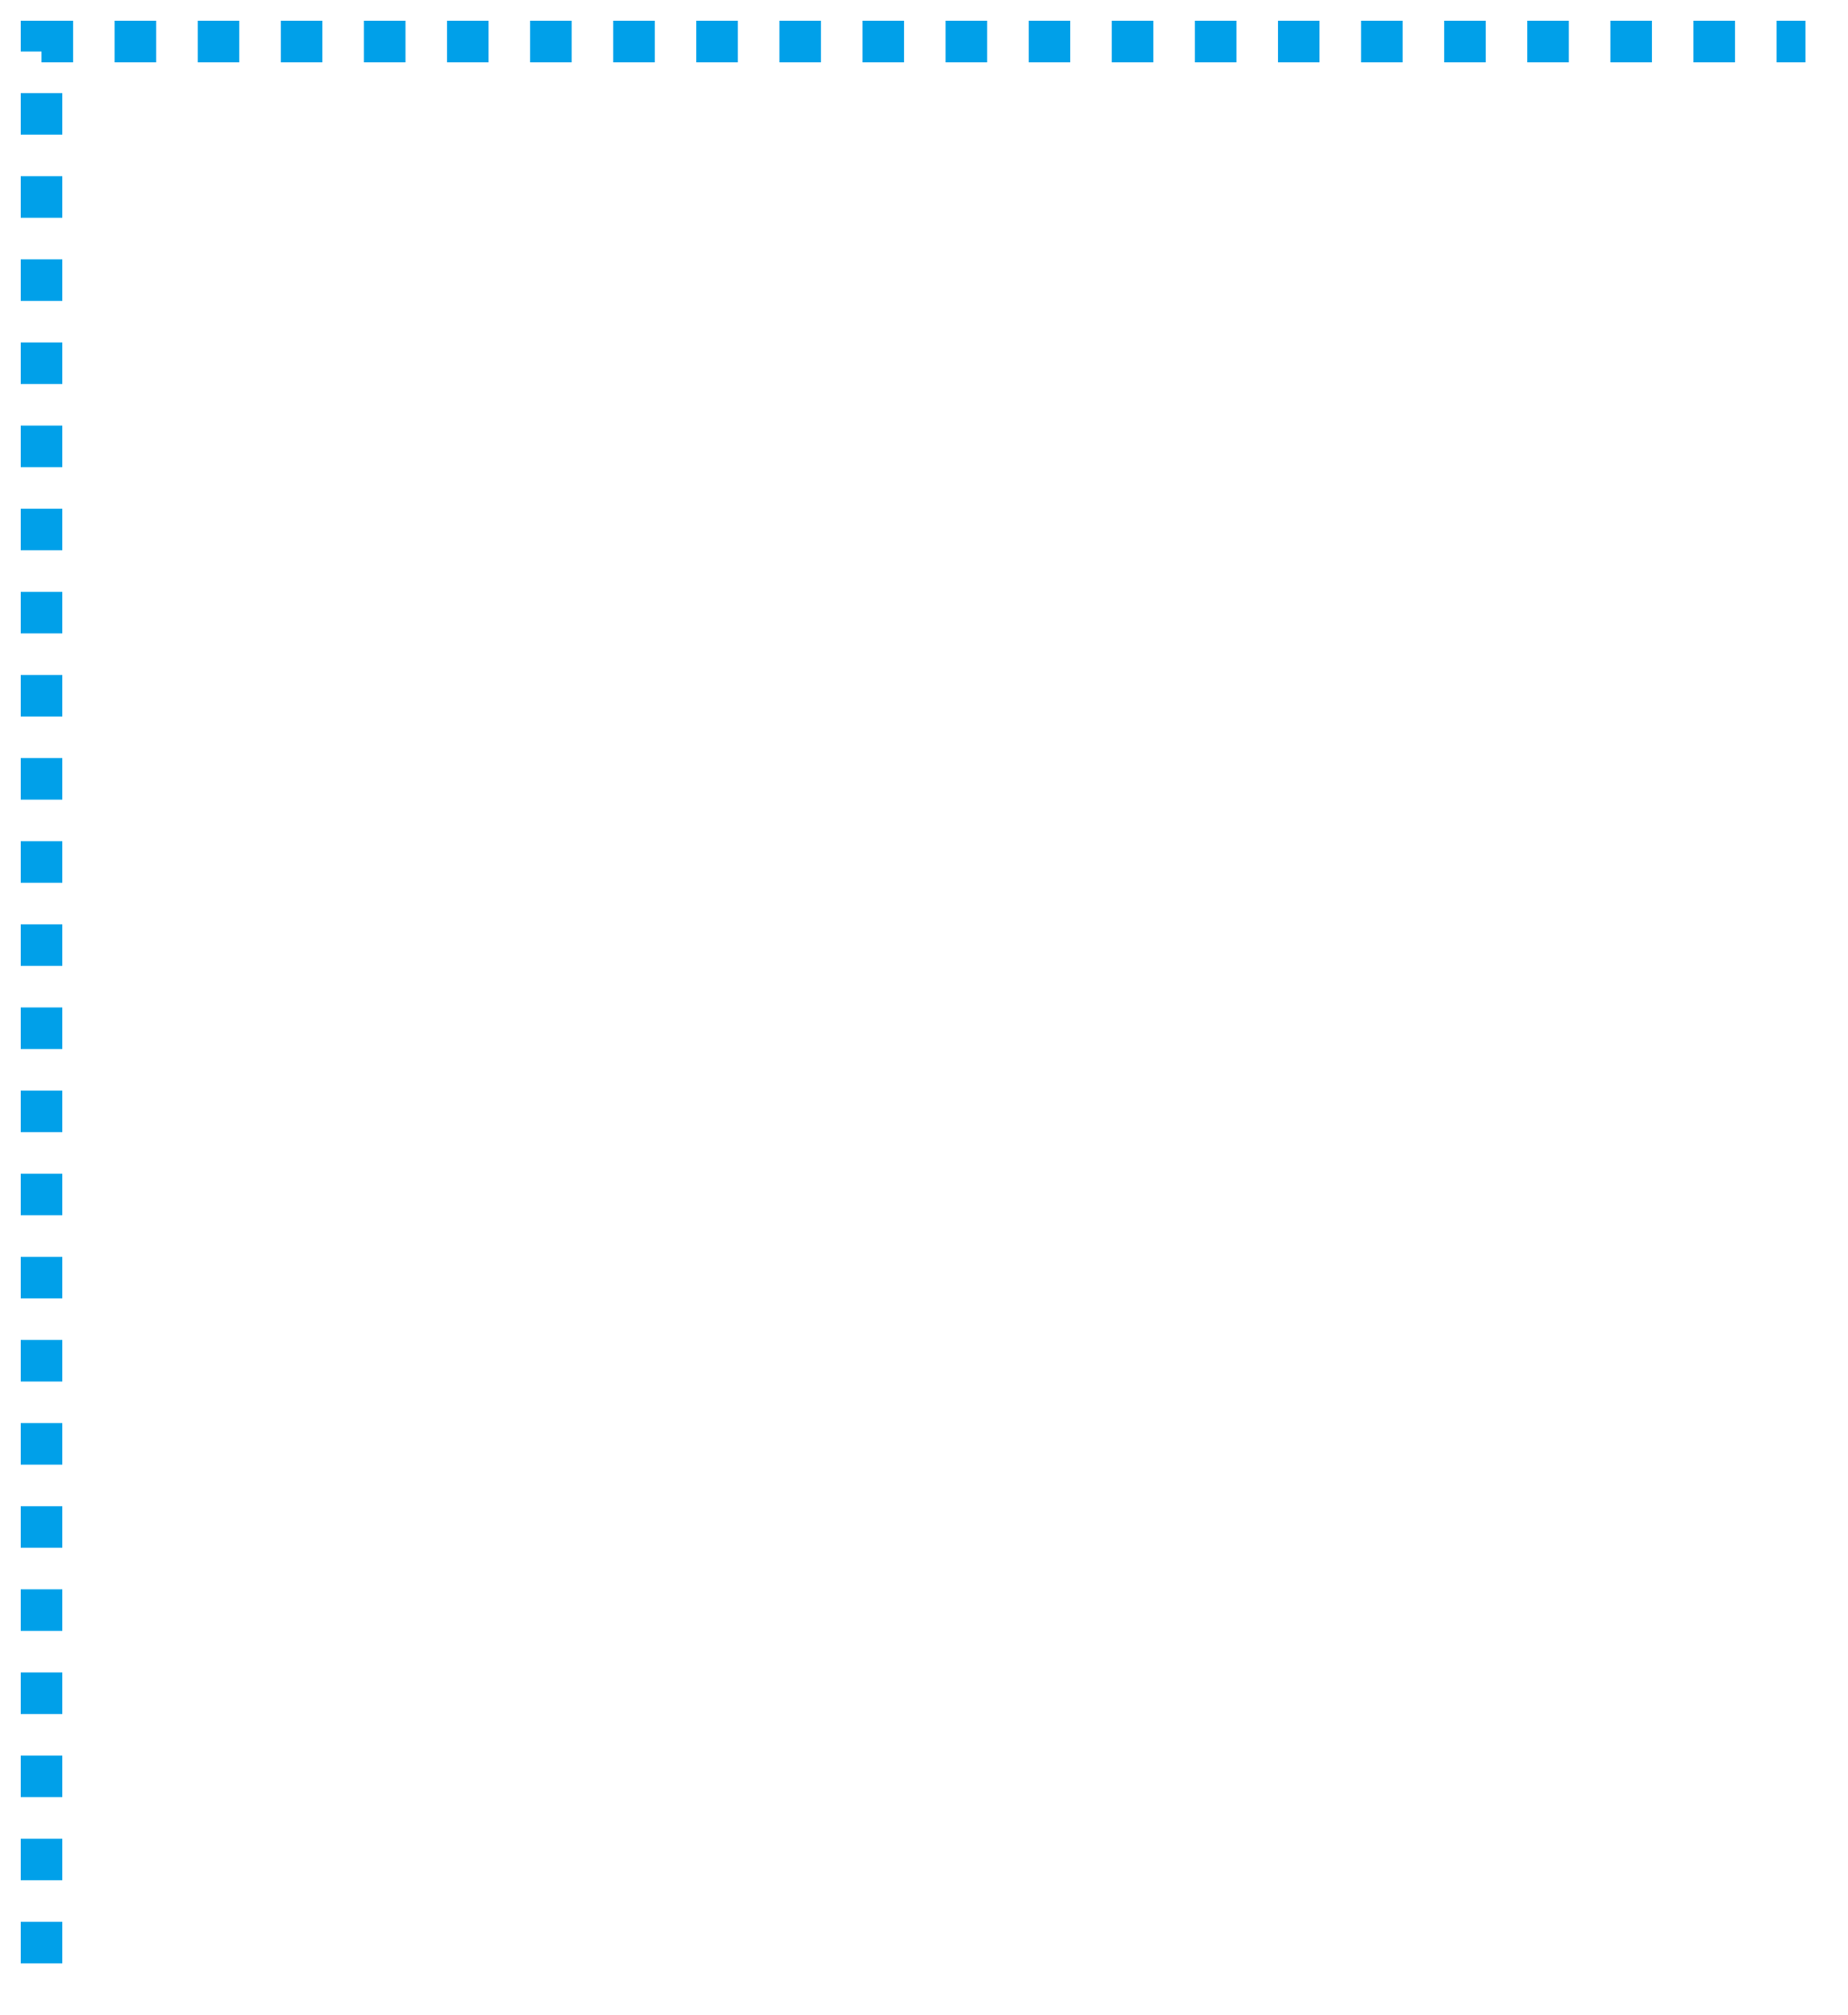 ﻿<?xml version="1.0" encoding="utf-8"?>
<svg version="1.1" xmlns:xlink="http://www.w3.org/1999/xlink" width="89px" height="97px" xmlns="http://www.w3.org/2000/svg">
  <g transform="matrix(1 0 0 1 -1089 -198 )">
    <path d="M 1 93.526  L 1 1  L 85.952 1  " stroke-width="2.001" stroke-dasharray="2.001,2.001" stroke="#00a0e9" fill="none" transform="matrix(1 0 0 1 1090 199 )" />
  </g>
</svg>